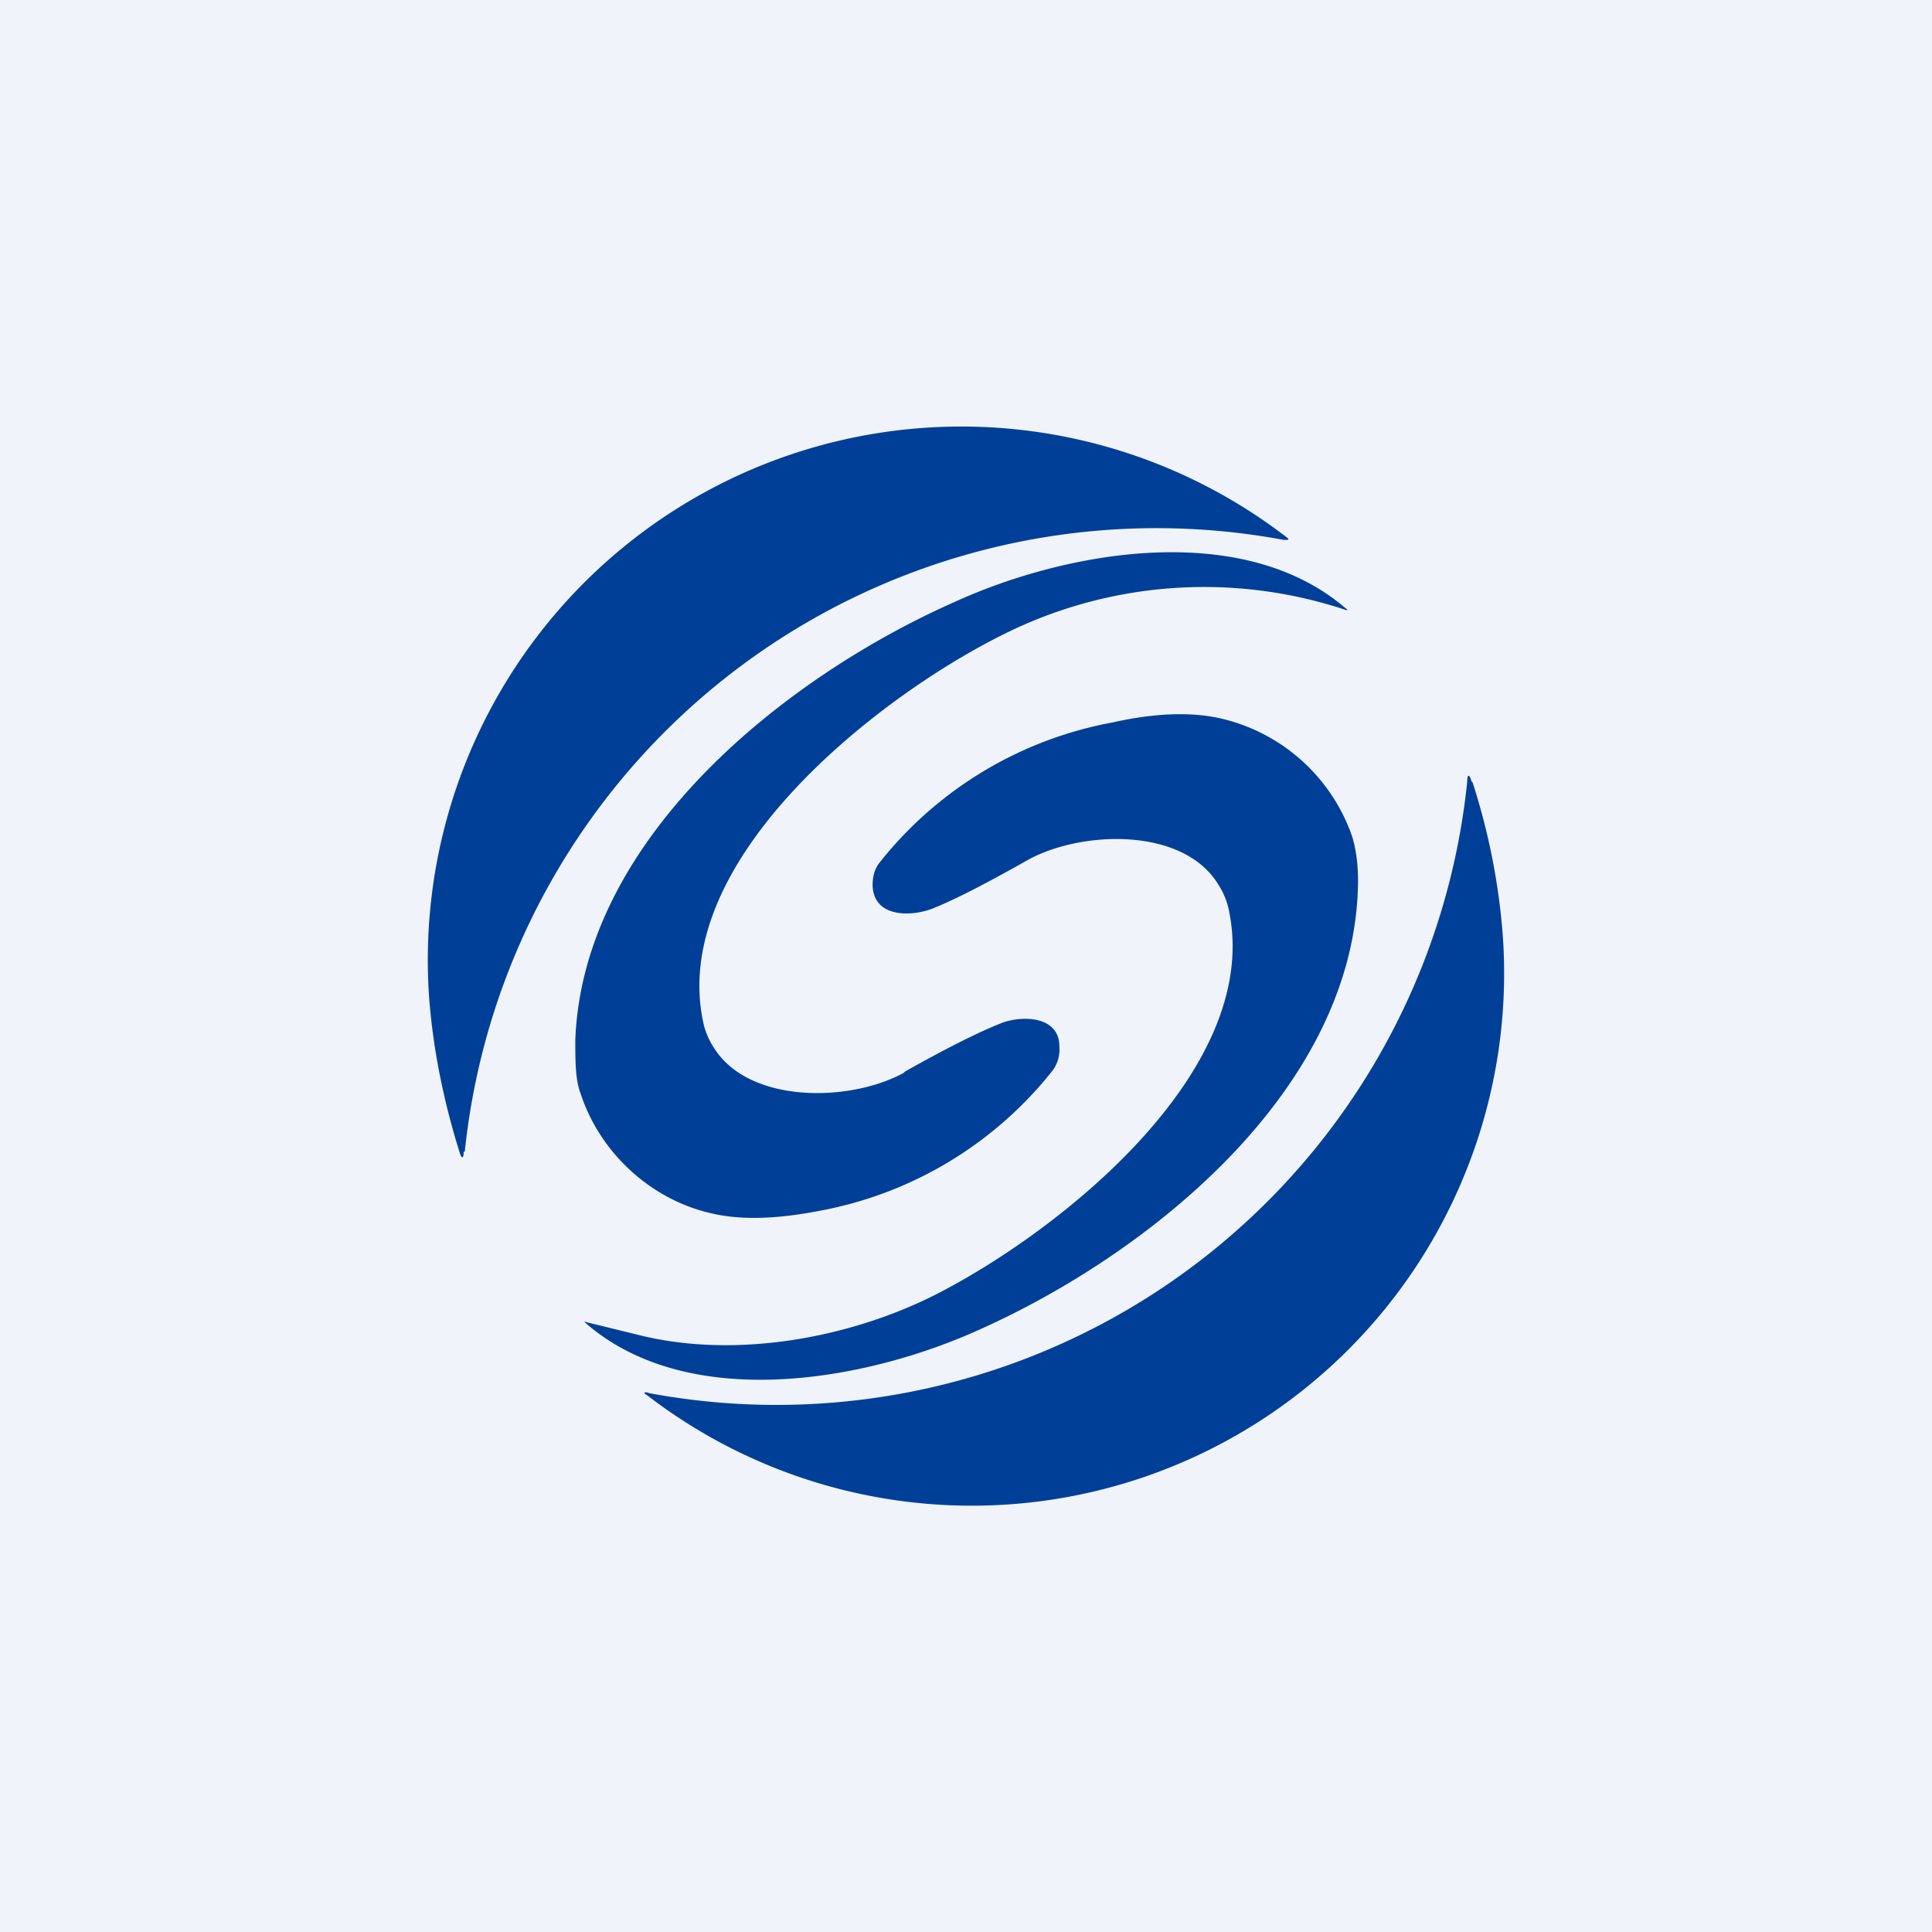 <!-- by TradingView --><svg width="18" height="18" viewBox="0 0 18 18" xmlns="http://www.w3.org/2000/svg"><path fill="#F0F3FA" d="M0 0h18v18H0z"/><path d="M4.33 10.73a6.48 6.48 0 0 1 7.63-5.7c.05 0 .06 0 .02-.03A4.97 4.97 0 0 0 4 9.32c.04.49.14.96.28 1.41.02.07.04.07.04 0Zm4.1-.74c-.5.28-1.45.3-1.78-.23a.72.72 0 0 1-.09-.2C6.2 8.05 8.14 6.52 9.31 5.93a4.18 4.18 0 0 1 3.22-.25c.03.01.03 0 .01-.01-.96-.83-2.6-.54-3.65-.06-1.58.7-3.46 2.2-3.53 4.08 0 .2 0 .37.05.5.18.55.65.98 1.2 1.11.28.07.62.06 1.03-.02a3.6 3.6 0 0 0 2.17-1.31.33.33 0 0 0 .06-.22c0-.3-.38-.29-.56-.21-.2.08-.5.23-.89.45Zm2.92-1.75c-.33-.54-1.28-.5-1.77-.23-.39.22-.68.37-.88.45-.19.08-.56.1-.57-.21 0-.09.02-.16.07-.22a3.6 3.6 0 0 1 2.17-1.3c.4-.09.75-.1 1.03-.03a1.7 1.7 0 0 1 1.2 1.1c.04.14.06.3.05.51-.08 1.88-1.96 3.38-3.53 4.08-1.06.48-2.7.77-3.66-.06-.02-.02-.02-.02.01-.01l.49.12c.89.22 1.94.03 2.74-.37 1.17-.59 3.1-2.12 2.74-3.63a.72.72 0 0 0-.09-.2Zm2.36-.96c-.02-.07-.04-.07-.04 0a6.47 6.47 0 0 1-7.62 5.7c-.05-.02-.06 0-.02.02A4.96 4.96 0 0 0 14 8.7a6.17 6.17 0 0 0-.28-1.41Z" fill="#003F97"/></svg>